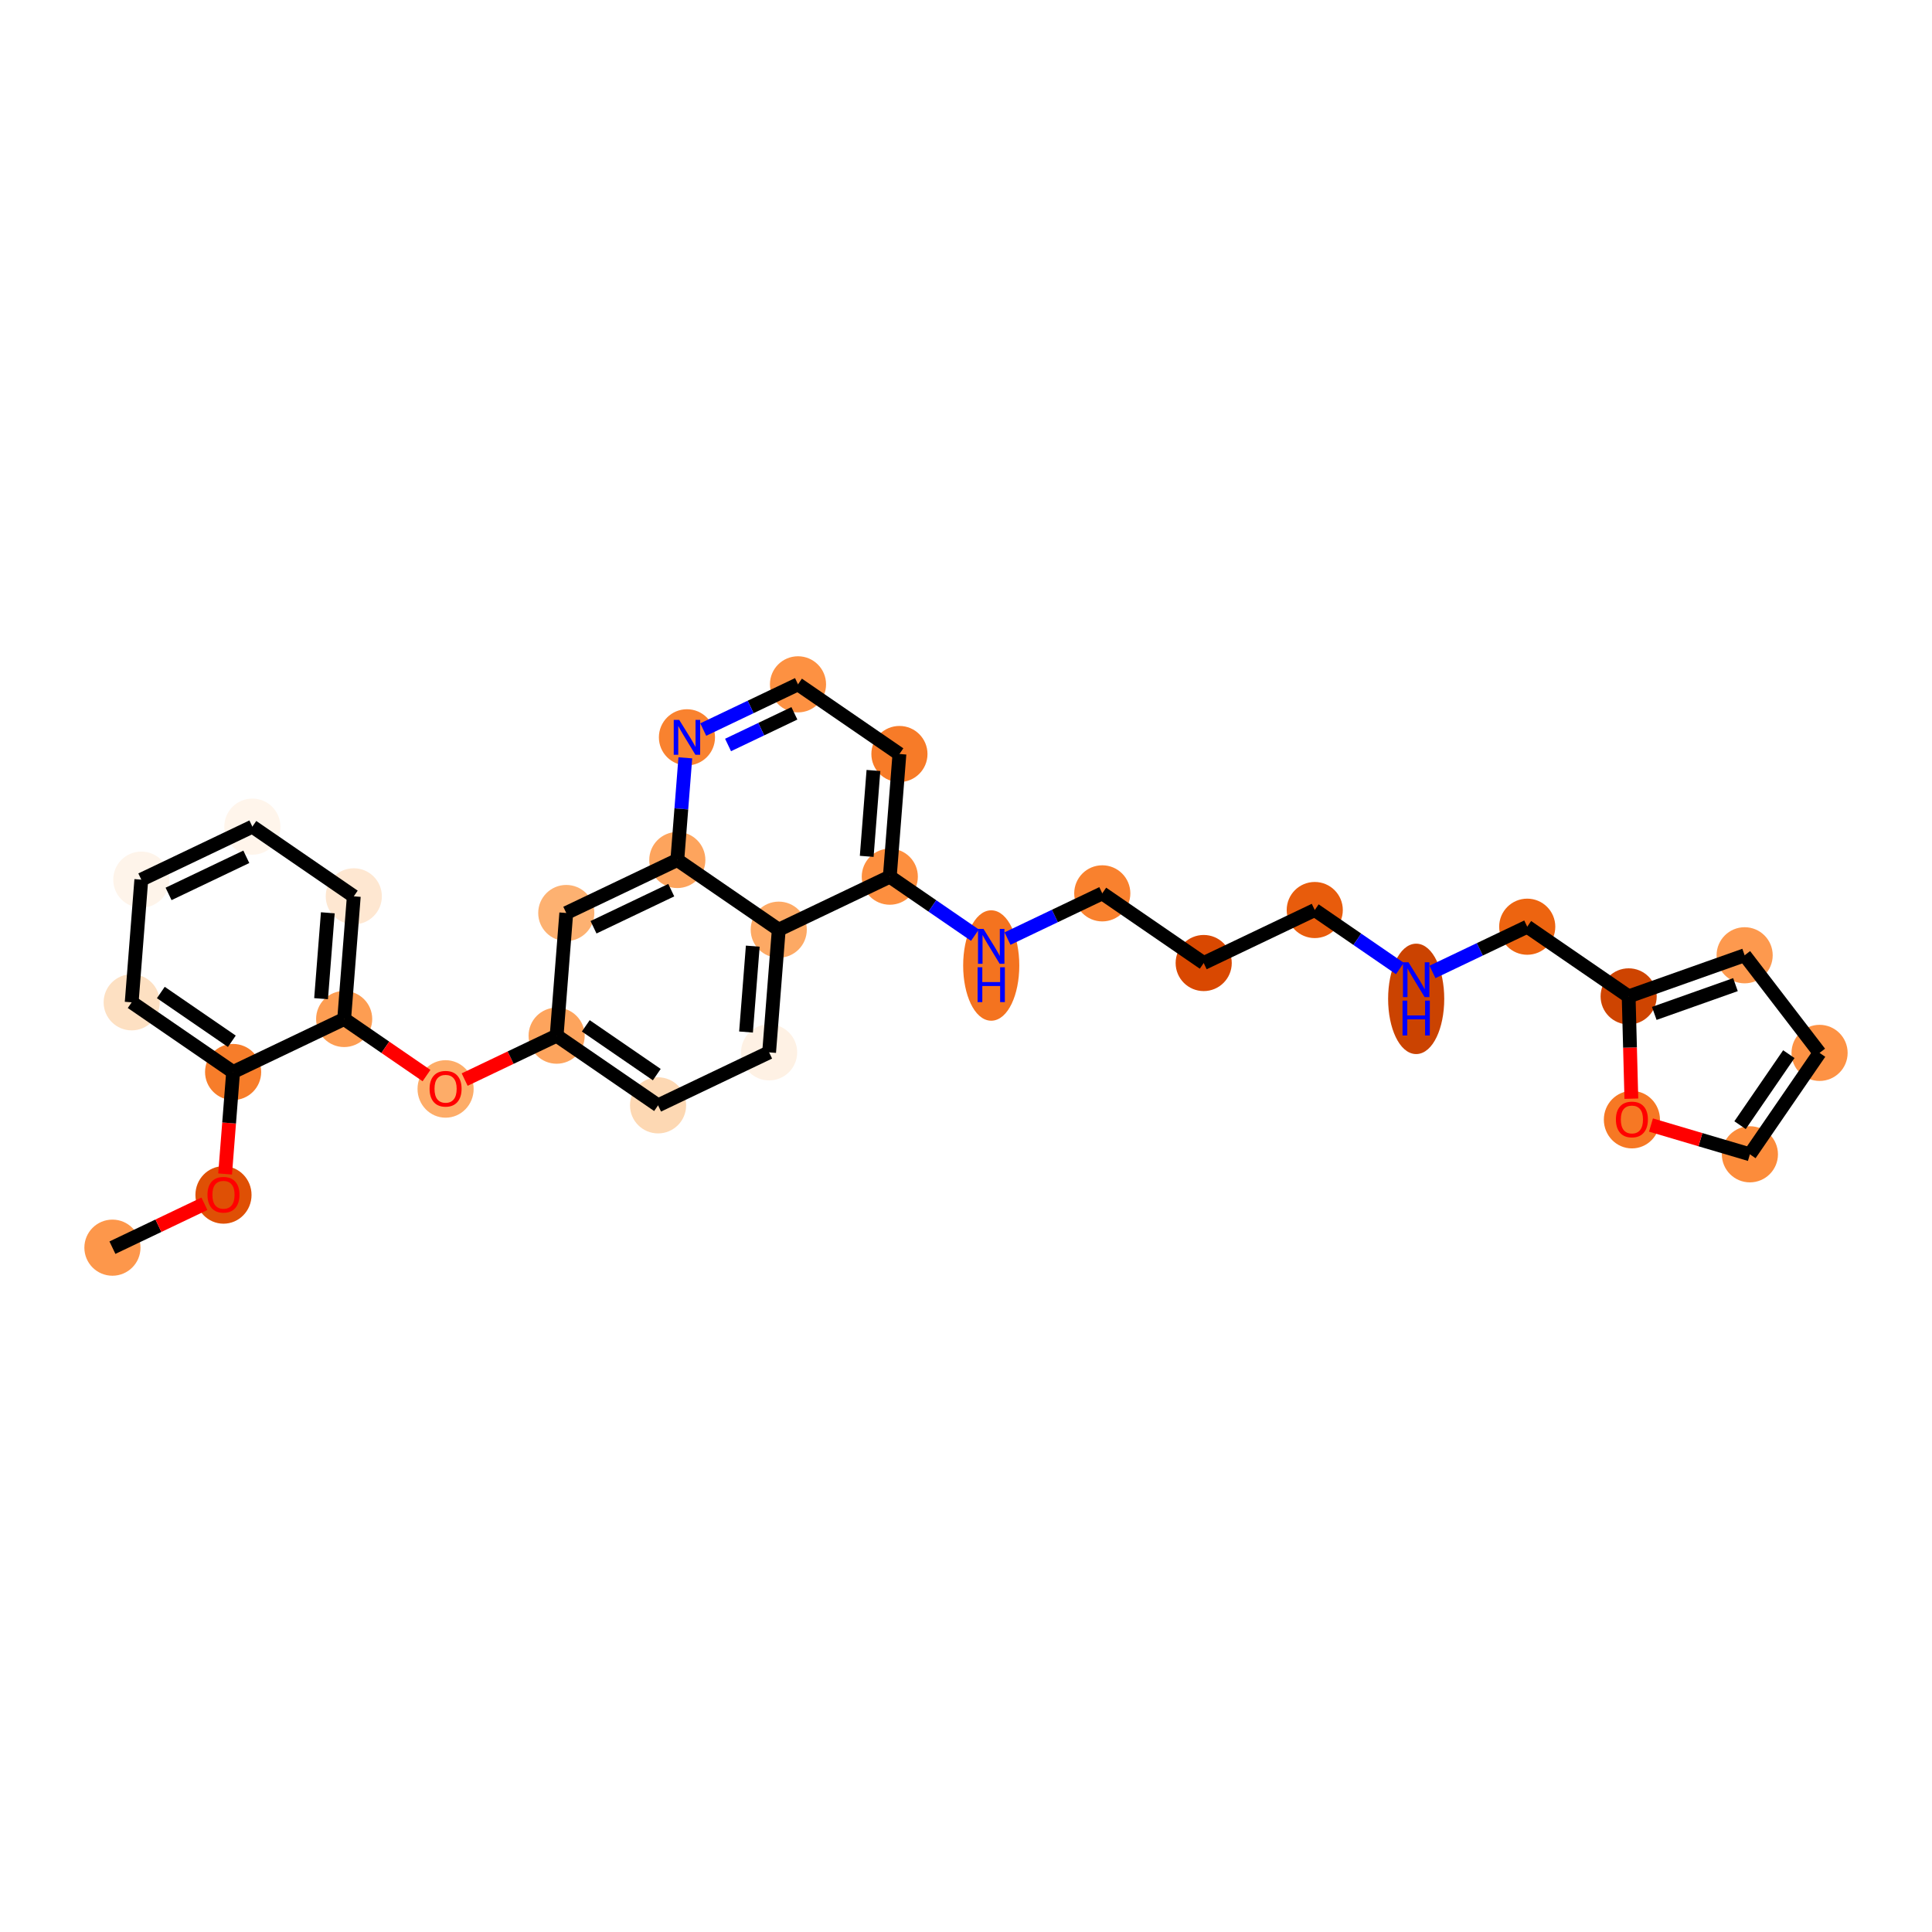<?xml version='1.0' encoding='iso-8859-1'?>
<svg version='1.1' baseProfile='full'
              xmlns='http://www.w3.org/2000/svg'
                      xmlns:rdkit='http://www.rdkit.org/xml'
                      xmlns:xlink='http://www.w3.org/1999/xlink'
                  xml:space='preserve'
width='280px' height='280px' viewBox='0 0 280 280'>
<!-- END OF HEADER -->
<rect style='opacity:1.0;fill:#FFFFFF;stroke:none' width='280' height='280' x='0' y='0'> </rect>
<ellipse cx='16.294' cy='180.822' rx='3.567' ry='3.567'  style='fill:#FD974B;fill-rule:evenodd;stroke:#FD974B;stroke-width:1.0px;stroke-linecap:butt;stroke-linejoin:miter;stroke-opacity:1' />
<ellipse cx='32.389' cy='173.18' rx='3.567' ry='3.667'  style='fill:#DF5005;fill-rule:evenodd;stroke:#DF5005;stroke-width:1.0px;stroke-linecap:butt;stroke-linejoin:miter;stroke-opacity:1' />
<ellipse cx='33.784' cy='155.362' rx='3.567' ry='3.567'  style='fill:#F77D2A;fill-rule:evenodd;stroke:#F77D2A;stroke-width:1.0px;stroke-linecap:butt;stroke-linejoin:miter;stroke-opacity:1' />
<ellipse cx='19.085' cy='145.264' rx='3.567' ry='3.567'  style='fill:#FDE0C2;fill-rule:evenodd;stroke:#FDE0C2;stroke-width:1.0px;stroke-linecap:butt;stroke-linejoin:miter;stroke-opacity:1' />
<ellipse cx='20.48' cy='127.485' rx='3.567' ry='3.567'  style='fill:#FEF4EA;fill-rule:evenodd;stroke:#FEF4EA;stroke-width:1.0px;stroke-linecap:butt;stroke-linejoin:miter;stroke-opacity:1' />
<ellipse cx='36.575' cy='119.804' rx='3.567' ry='3.567'  style='fill:#FFF5EB;fill-rule:evenodd;stroke:#FFF5EB;stroke-width:1.0px;stroke-linecap:butt;stroke-linejoin:miter;stroke-opacity:1' />
<ellipse cx='51.274' cy='129.902' rx='3.567' ry='3.567'  style='fill:#FEE7D1;fill-rule:evenodd;stroke:#FEE7D1;stroke-width:1.0px;stroke-linecap:butt;stroke-linejoin:miter;stroke-opacity:1' />
<ellipse cx='49.879' cy='147.681' rx='3.567' ry='3.567'  style='fill:#FD9D52;fill-rule:evenodd;stroke:#FD9D52;stroke-width:1.0px;stroke-linecap:butt;stroke-linejoin:miter;stroke-opacity:1' />
<ellipse cx='64.578' cy='157.818' rx='3.567' ry='3.667'  style='fill:#FDAC68;fill-rule:evenodd;stroke:#FDAC68;stroke-width:1.0px;stroke-linecap:butt;stroke-linejoin:miter;stroke-opacity:1' />
<ellipse cx='80.672' cy='150.098' rx='3.567' ry='3.567'  style='fill:#FDA45D;fill-rule:evenodd;stroke:#FDA45D;stroke-width:1.0px;stroke-linecap:butt;stroke-linejoin:miter;stroke-opacity:1' />
<ellipse cx='95.372' cy='160.196' rx='3.567' ry='3.567'  style='fill:#FDD8B3;fill-rule:evenodd;stroke:#FDD8B3;stroke-width:1.0px;stroke-linecap:butt;stroke-linejoin:miter;stroke-opacity:1' />
<ellipse cx='111.466' cy='152.515' rx='3.567' ry='3.567'  style='fill:#FEF1E4;fill-rule:evenodd;stroke:#FEF1E4;stroke-width:1.0px;stroke-linecap:butt;stroke-linejoin:miter;stroke-opacity:1' />
<ellipse cx='112.862' cy='134.736' rx='3.567' ry='3.567'  style='fill:#FDA964;fill-rule:evenodd;stroke:#FDA964;stroke-width:1.0px;stroke-linecap:butt;stroke-linejoin:miter;stroke-opacity:1' />
<ellipse cx='128.956' cy='127.055' rx='3.567' ry='3.567'  style='fill:#FD8F3F;fill-rule:evenodd;stroke:#FD8F3F;stroke-width:1.0px;stroke-linecap:butt;stroke-linejoin:miter;stroke-opacity:1' />
<ellipse cx='143.656' cy='139.93' rx='3.567' ry='7.5'  style='fill:#F4731F;fill-rule:evenodd;stroke:#F4731F;stroke-width:1.0px;stroke-linecap:butt;stroke-linejoin:miter;stroke-opacity:1' />
<ellipse cx='159.75' cy='129.471' rx='3.567' ry='3.567'  style='fill:#F9812E;fill-rule:evenodd;stroke:#F9812E;stroke-width:1.0px;stroke-linecap:butt;stroke-linejoin:miter;stroke-opacity:1' />
<ellipse cx='174.449' cy='139.569' rx='3.567' ry='3.567'  style='fill:#D94801;fill-rule:evenodd;stroke:#D94801;stroke-width:1.0px;stroke-linecap:butt;stroke-linejoin:miter;stroke-opacity:1' />
<ellipse cx='190.544' cy='131.888' rx='3.567' ry='3.567'  style='fill:#E85C0C;fill-rule:evenodd;stroke:#E85C0C;stroke-width:1.0px;stroke-linecap:butt;stroke-linejoin:miter;stroke-opacity:1' />
<ellipse cx='205.243' cy='144.764' rx='3.567' ry='7.5'  style='fill:#CB4301;fill-rule:evenodd;stroke:#CB4301;stroke-width:1.0px;stroke-linecap:butt;stroke-linejoin:miter;stroke-opacity:1' />
<ellipse cx='221.338' cy='134.305' rx='3.567' ry='3.567'  style='fill:#ED6410;fill-rule:evenodd;stroke:#ED6410;stroke-width:1.0px;stroke-linecap:butt;stroke-linejoin:miter;stroke-opacity:1' />
<ellipse cx='236.037' cy='144.403' rx='3.567' ry='3.567'  style='fill:#CE4401;fill-rule:evenodd;stroke:#CE4401;stroke-width:1.0px;stroke-linecap:butt;stroke-linejoin:miter;stroke-opacity:1' />
<ellipse cx='252.847' cy='138.446' rx='3.567' ry='3.567'  style='fill:#FD994E;fill-rule:evenodd;stroke:#FD994E;stroke-width:1.0px;stroke-linecap:butt;stroke-linejoin:miter;stroke-opacity:1' />
<ellipse cx='263.706' cy='152.592' rx='3.567' ry='3.567'  style='fill:#FD9244;fill-rule:evenodd;stroke:#FD9244;stroke-width:1.0px;stroke-linecap:butt;stroke-linejoin:miter;stroke-opacity:1' />
<ellipse cx='253.608' cy='167.291' rx='3.567' ry='3.567'  style='fill:#FC8C3B;fill-rule:evenodd;stroke:#FC8C3B;stroke-width:1.0px;stroke-linecap:butt;stroke-linejoin:miter;stroke-opacity:1' />
<ellipse cx='236.508' cy='162.269' rx='3.567' ry='3.667'  style='fill:#F67824;fill-rule:evenodd;stroke:#F67824;stroke-width:1.0px;stroke-linecap:butt;stroke-linejoin:miter;stroke-opacity:1' />
<ellipse cx='130.352' cy='109.276' rx='3.567' ry='3.567'  style='fill:#F77B28;fill-rule:evenodd;stroke:#F77B28;stroke-width:1.0px;stroke-linecap:butt;stroke-linejoin:miter;stroke-opacity:1' />
<ellipse cx='115.652' cy='99.178' rx='3.567' ry='3.567'  style='fill:#FD9142;fill-rule:evenodd;stroke:#FD9142;stroke-width:1.0px;stroke-linecap:butt;stroke-linejoin:miter;stroke-opacity:1' />
<ellipse cx='99.558' cy='106.859' rx='3.567' ry='3.571'  style='fill:#F9822F;fill-rule:evenodd;stroke:#F9822F;stroke-width:1.0px;stroke-linecap:butt;stroke-linejoin:miter;stroke-opacity:1' />
<ellipse cx='98.162' cy='124.638' rx='3.567' ry='3.567'  style='fill:#FDA45D;fill-rule:evenodd;stroke:#FDA45D;stroke-width:1.0px;stroke-linecap:butt;stroke-linejoin:miter;stroke-opacity:1' />
<ellipse cx='82.068' cy='132.319' rx='3.567' ry='3.567'  style='fill:#FDB171;fill-rule:evenodd;stroke:#FDB171;stroke-width:1.0px;stroke-linecap:butt;stroke-linejoin:miter;stroke-opacity:1' />
<path class='bond-0 atom-0 atom-1' d='M 16.294,180.822 L 22.959,177.641' style='fill:none;fill-rule:evenodd;stroke:#000000;stroke-width:2.0px;stroke-linecap:butt;stroke-linejoin:miter;stroke-opacity:1' />
<path class='bond-0 atom-0 atom-1' d='M 22.959,177.641 L 29.624,174.46' style='fill:none;fill-rule:evenodd;stroke:#FF0000;stroke-width:2.0px;stroke-linecap:butt;stroke-linejoin:miter;stroke-opacity:1' />
<path class='bond-1 atom-1 atom-2' d='M 32.624,170.141 L 33.204,162.752' style='fill:none;fill-rule:evenodd;stroke:#FF0000;stroke-width:2.0px;stroke-linecap:butt;stroke-linejoin:miter;stroke-opacity:1' />
<path class='bond-1 atom-1 atom-2' d='M 33.204,162.752 L 33.784,155.362' style='fill:none;fill-rule:evenodd;stroke:#000000;stroke-width:2.0px;stroke-linecap:butt;stroke-linejoin:miter;stroke-opacity:1' />
<path class='bond-2 atom-2 atom-3' d='M 33.784,155.362 L 19.085,145.264' style='fill:none;fill-rule:evenodd;stroke:#000000;stroke-width:2.0px;stroke-linecap:butt;stroke-linejoin:miter;stroke-opacity:1' />
<path class='bond-2 atom-2 atom-3' d='M 33.599,150.908 L 23.309,143.839' style='fill:none;fill-rule:evenodd;stroke:#000000;stroke-width:2.0px;stroke-linecap:butt;stroke-linejoin:miter;stroke-opacity:1' />
<path class='bond-29 atom-7 atom-2' d='M 49.879,147.681 L 33.784,155.362' style='fill:none;fill-rule:evenodd;stroke:#000000;stroke-width:2.0px;stroke-linecap:butt;stroke-linejoin:miter;stroke-opacity:1' />
<path class='bond-3 atom-3 atom-4' d='M 19.085,145.264 L 20.48,127.485' style='fill:none;fill-rule:evenodd;stroke:#000000;stroke-width:2.0px;stroke-linecap:butt;stroke-linejoin:miter;stroke-opacity:1' />
<path class='bond-4 atom-4 atom-5' d='M 20.48,127.485 L 36.575,119.804' style='fill:none;fill-rule:evenodd;stroke:#000000;stroke-width:2.0px;stroke-linecap:butt;stroke-linejoin:miter;stroke-opacity:1' />
<path class='bond-4 atom-4 atom-5' d='M 24.43,129.552 L 35.697,124.175' style='fill:none;fill-rule:evenodd;stroke:#000000;stroke-width:2.0px;stroke-linecap:butt;stroke-linejoin:miter;stroke-opacity:1' />
<path class='bond-5 atom-5 atom-6' d='M 36.575,119.804 L 51.274,129.902' style='fill:none;fill-rule:evenodd;stroke:#000000;stroke-width:2.0px;stroke-linecap:butt;stroke-linejoin:miter;stroke-opacity:1' />
<path class='bond-6 atom-6 atom-7' d='M 51.274,129.902 L 49.879,147.681' style='fill:none;fill-rule:evenodd;stroke:#000000;stroke-width:2.0px;stroke-linecap:butt;stroke-linejoin:miter;stroke-opacity:1' />
<path class='bond-6 atom-6 atom-7' d='M 47.509,132.29 L 46.532,144.735' style='fill:none;fill-rule:evenodd;stroke:#000000;stroke-width:2.0px;stroke-linecap:butt;stroke-linejoin:miter;stroke-opacity:1' />
<path class='bond-7 atom-7 atom-8' d='M 49.879,147.681 L 55.846,151.781' style='fill:none;fill-rule:evenodd;stroke:#000000;stroke-width:2.0px;stroke-linecap:butt;stroke-linejoin:miter;stroke-opacity:1' />
<path class='bond-7 atom-7 atom-8' d='M 55.846,151.781 L 61.814,155.88' style='fill:none;fill-rule:evenodd;stroke:#FF0000;stroke-width:2.0px;stroke-linecap:butt;stroke-linejoin:miter;stroke-opacity:1' />
<path class='bond-8 atom-8 atom-9' d='M 67.342,156.46 L 74.007,153.279' style='fill:none;fill-rule:evenodd;stroke:#FF0000;stroke-width:2.0px;stroke-linecap:butt;stroke-linejoin:miter;stroke-opacity:1' />
<path class='bond-8 atom-8 atom-9' d='M 74.007,153.279 L 80.672,150.098' style='fill:none;fill-rule:evenodd;stroke:#000000;stroke-width:2.0px;stroke-linecap:butt;stroke-linejoin:miter;stroke-opacity:1' />
<path class='bond-9 atom-9 atom-10' d='M 80.672,150.098 L 95.372,160.196' style='fill:none;fill-rule:evenodd;stroke:#000000;stroke-width:2.0px;stroke-linecap:butt;stroke-linejoin:miter;stroke-opacity:1' />
<path class='bond-9 atom-9 atom-10' d='M 84.897,148.673 L 95.186,155.741' style='fill:none;fill-rule:evenodd;stroke:#000000;stroke-width:2.0px;stroke-linecap:butt;stroke-linejoin:miter;stroke-opacity:1' />
<path class='bond-30 atom-29 atom-9' d='M 82.068,132.319 L 80.672,150.098' style='fill:none;fill-rule:evenodd;stroke:#000000;stroke-width:2.0px;stroke-linecap:butt;stroke-linejoin:miter;stroke-opacity:1' />
<path class='bond-10 atom-10 atom-11' d='M 95.372,160.196 L 111.466,152.515' style='fill:none;fill-rule:evenodd;stroke:#000000;stroke-width:2.0px;stroke-linecap:butt;stroke-linejoin:miter;stroke-opacity:1' />
<path class='bond-11 atom-11 atom-12' d='M 111.466,152.515 L 112.862,134.736' style='fill:none;fill-rule:evenodd;stroke:#000000;stroke-width:2.0px;stroke-linecap:butt;stroke-linejoin:miter;stroke-opacity:1' />
<path class='bond-11 atom-11 atom-12' d='M 108.12,149.569 L 109.097,137.123' style='fill:none;fill-rule:evenodd;stroke:#000000;stroke-width:2.0px;stroke-linecap:butt;stroke-linejoin:miter;stroke-opacity:1' />
<path class='bond-12 atom-12 atom-13' d='M 112.862,134.736 L 128.956,127.055' style='fill:none;fill-rule:evenodd;stroke:#000000;stroke-width:2.0px;stroke-linecap:butt;stroke-linejoin:miter;stroke-opacity:1' />
<path class='bond-31 atom-28 atom-12' d='M 98.162,124.638 L 112.862,134.736' style='fill:none;fill-rule:evenodd;stroke:#000000;stroke-width:2.0px;stroke-linecap:butt;stroke-linejoin:miter;stroke-opacity:1' />
<path class='bond-13 atom-13 atom-14' d='M 128.956,127.055 L 135.125,131.293' style='fill:none;fill-rule:evenodd;stroke:#000000;stroke-width:2.0px;stroke-linecap:butt;stroke-linejoin:miter;stroke-opacity:1' />
<path class='bond-13 atom-13 atom-14' d='M 135.125,131.293 L 141.294,135.53' style='fill:none;fill-rule:evenodd;stroke:#0000FF;stroke-width:2.0px;stroke-linecap:butt;stroke-linejoin:miter;stroke-opacity:1' />
<path class='bond-24 atom-13 atom-25' d='M 128.956,127.055 L 130.352,109.276' style='fill:none;fill-rule:evenodd;stroke:#000000;stroke-width:2.0px;stroke-linecap:butt;stroke-linejoin:miter;stroke-opacity:1' />
<path class='bond-24 atom-13 atom-25' d='M 125.61,124.109 L 126.586,111.664' style='fill:none;fill-rule:evenodd;stroke:#000000;stroke-width:2.0px;stroke-linecap:butt;stroke-linejoin:miter;stroke-opacity:1' />
<path class='bond-14 atom-14 atom-15' d='M 146.017,136.026 L 152.883,132.748' style='fill:none;fill-rule:evenodd;stroke:#0000FF;stroke-width:2.0px;stroke-linecap:butt;stroke-linejoin:miter;stroke-opacity:1' />
<path class='bond-14 atom-14 atom-15' d='M 152.883,132.748 L 159.75,129.471' style='fill:none;fill-rule:evenodd;stroke:#000000;stroke-width:2.0px;stroke-linecap:butt;stroke-linejoin:miter;stroke-opacity:1' />
<path class='bond-15 atom-15 atom-16' d='M 159.75,129.471 L 174.449,139.569' style='fill:none;fill-rule:evenodd;stroke:#000000;stroke-width:2.0px;stroke-linecap:butt;stroke-linejoin:miter;stroke-opacity:1' />
<path class='bond-16 atom-16 atom-17' d='M 174.449,139.569 L 190.544,131.888' style='fill:none;fill-rule:evenodd;stroke:#000000;stroke-width:2.0px;stroke-linecap:butt;stroke-linejoin:miter;stroke-opacity:1' />
<path class='bond-17 atom-17 atom-18' d='M 190.544,131.888 L 196.713,136.126' style='fill:none;fill-rule:evenodd;stroke:#000000;stroke-width:2.0px;stroke-linecap:butt;stroke-linejoin:miter;stroke-opacity:1' />
<path class='bond-17 atom-17 atom-18' d='M 196.713,136.126 L 202.882,140.364' style='fill:none;fill-rule:evenodd;stroke:#0000FF;stroke-width:2.0px;stroke-linecap:butt;stroke-linejoin:miter;stroke-opacity:1' />
<path class='bond-18 atom-18 atom-19' d='M 207.604,140.859 L 214.471,137.582' style='fill:none;fill-rule:evenodd;stroke:#0000FF;stroke-width:2.0px;stroke-linecap:butt;stroke-linejoin:miter;stroke-opacity:1' />
<path class='bond-18 atom-18 atom-19' d='M 214.471,137.582 L 221.338,134.305' style='fill:none;fill-rule:evenodd;stroke:#000000;stroke-width:2.0px;stroke-linecap:butt;stroke-linejoin:miter;stroke-opacity:1' />
<path class='bond-19 atom-19 atom-20' d='M 221.338,134.305 L 236.037,144.403' style='fill:none;fill-rule:evenodd;stroke:#000000;stroke-width:2.0px;stroke-linecap:butt;stroke-linejoin:miter;stroke-opacity:1' />
<path class='bond-20 atom-20 atom-21' d='M 236.037,144.403 L 252.847,138.446' style='fill:none;fill-rule:evenodd;stroke:#000000;stroke-width:2.0px;stroke-linecap:butt;stroke-linejoin:miter;stroke-opacity:1' />
<path class='bond-20 atom-20 atom-21' d='M 239.75,146.871 L 251.516,142.701' style='fill:none;fill-rule:evenodd;stroke:#000000;stroke-width:2.0px;stroke-linecap:butt;stroke-linejoin:miter;stroke-opacity:1' />
<path class='bond-32 atom-24 atom-20' d='M 236.429,159.23 L 236.233,151.817' style='fill:none;fill-rule:evenodd;stroke:#FF0000;stroke-width:2.0px;stroke-linecap:butt;stroke-linejoin:miter;stroke-opacity:1' />
<path class='bond-32 atom-24 atom-20' d='M 236.233,151.817 L 236.037,144.403' style='fill:none;fill-rule:evenodd;stroke:#000000;stroke-width:2.0px;stroke-linecap:butt;stroke-linejoin:miter;stroke-opacity:1' />
<path class='bond-21 atom-21 atom-22' d='M 252.847,138.446 L 263.706,152.592' style='fill:none;fill-rule:evenodd;stroke:#000000;stroke-width:2.0px;stroke-linecap:butt;stroke-linejoin:miter;stroke-opacity:1' />
<path class='bond-22 atom-22 atom-23' d='M 263.706,152.592 L 253.608,167.291' style='fill:none;fill-rule:evenodd;stroke:#000000;stroke-width:2.0px;stroke-linecap:butt;stroke-linejoin:miter;stroke-opacity:1' />
<path class='bond-22 atom-22 atom-23' d='M 259.251,152.777 L 252.183,163.067' style='fill:none;fill-rule:evenodd;stroke:#000000;stroke-width:2.0px;stroke-linecap:butt;stroke-linejoin:miter;stroke-opacity:1' />
<path class='bond-23 atom-23 atom-24' d='M 253.608,167.291 L 246.44,165.17' style='fill:none;fill-rule:evenodd;stroke:#000000;stroke-width:2.0px;stroke-linecap:butt;stroke-linejoin:miter;stroke-opacity:1' />
<path class='bond-23 atom-23 atom-24' d='M 246.44,165.17 L 239.272,163.048' style='fill:none;fill-rule:evenodd;stroke:#FF0000;stroke-width:2.0px;stroke-linecap:butt;stroke-linejoin:miter;stroke-opacity:1' />
<path class='bond-25 atom-25 atom-26' d='M 130.352,109.276 L 115.652,99.178' style='fill:none;fill-rule:evenodd;stroke:#000000;stroke-width:2.0px;stroke-linecap:butt;stroke-linejoin:miter;stroke-opacity:1' />
<path class='bond-26 atom-26 atom-27' d='M 115.652,99.178 L 108.785,102.455' style='fill:none;fill-rule:evenodd;stroke:#000000;stroke-width:2.0px;stroke-linecap:butt;stroke-linejoin:miter;stroke-opacity:1' />
<path class='bond-26 atom-26 atom-27' d='M 108.785,102.455 L 101.919,105.732' style='fill:none;fill-rule:evenodd;stroke:#0000FF;stroke-width:2.0px;stroke-linecap:butt;stroke-linejoin:miter;stroke-opacity:1' />
<path class='bond-26 atom-26 atom-27' d='M 115.128,103.38 L 110.322,105.674' style='fill:none;fill-rule:evenodd;stroke:#000000;stroke-width:2.0px;stroke-linecap:butt;stroke-linejoin:miter;stroke-opacity:1' />
<path class='bond-26 atom-26 atom-27' d='M 110.322,105.674 L 105.515,107.968' style='fill:none;fill-rule:evenodd;stroke:#0000FF;stroke-width:2.0px;stroke-linecap:butt;stroke-linejoin:miter;stroke-opacity:1' />
<path class='bond-27 atom-27 atom-28' d='M 99.324,109.83 L 98.743,117.234' style='fill:none;fill-rule:evenodd;stroke:#0000FF;stroke-width:2.0px;stroke-linecap:butt;stroke-linejoin:miter;stroke-opacity:1' />
<path class='bond-27 atom-27 atom-28' d='M 98.743,117.234 L 98.162,124.638' style='fill:none;fill-rule:evenodd;stroke:#000000;stroke-width:2.0px;stroke-linecap:butt;stroke-linejoin:miter;stroke-opacity:1' />
<path class='bond-28 atom-28 atom-29' d='M 98.162,124.638 L 82.068,132.319' style='fill:none;fill-rule:evenodd;stroke:#000000;stroke-width:2.0px;stroke-linecap:butt;stroke-linejoin:miter;stroke-opacity:1' />
<path class='bond-28 atom-28 atom-29' d='M 97.284,129.009 L 86.018,134.386' style='fill:none;fill-rule:evenodd;stroke:#000000;stroke-width:2.0px;stroke-linecap:butt;stroke-linejoin:miter;stroke-opacity:1' />
<path  class='atom-1' d='M 30.07 173.155
Q 30.07 171.943, 30.669 171.265
Q 31.269 170.587, 32.389 170.587
Q 33.508 170.587, 34.108 171.265
Q 34.707 171.943, 34.707 173.155
Q 34.707 174.382, 34.101 175.081
Q 33.494 175.773, 32.389 175.773
Q 31.276 175.773, 30.669 175.081
Q 30.07 174.389, 30.07 173.155
M 32.389 175.203
Q 33.159 175.203, 33.573 174.689
Q 33.994 174.168, 33.994 173.155
Q 33.994 172.164, 33.573 171.664
Q 33.159 171.158, 32.389 171.158
Q 31.618 171.158, 31.197 171.657
Q 30.784 172.157, 30.784 173.155
Q 30.784 174.175, 31.197 174.689
Q 31.618 175.203, 32.389 175.203
' fill='#FF0000'/>
<path  class='atom-8' d='M 62.259 157.793
Q 62.259 156.58, 62.859 155.903
Q 63.458 155.225, 64.578 155.225
Q 65.698 155.225, 66.297 155.903
Q 66.896 156.58, 66.896 157.793
Q 66.896 159.02, 66.29 159.719
Q 65.683 160.411, 64.578 160.411
Q 63.465 160.411, 62.859 159.719
Q 62.259 159.027, 62.259 157.793
M 64.578 159.84
Q 65.348 159.84, 65.762 159.327
Q 66.183 158.806, 66.183 157.793
Q 66.183 156.802, 65.762 156.302
Q 65.348 155.796, 64.578 155.796
Q 63.807 155.796, 63.386 156.295
Q 62.973 156.794, 62.973 157.793
Q 62.973 158.813, 63.386 159.327
Q 63.807 159.84, 64.578 159.84
' fill='#FF0000'/>
<path  class='atom-14' d='M 142.539 134.627
L 144.194 137.302
Q 144.358 137.566, 144.622 138.044
Q 144.886 138.522, 144.9 138.551
L 144.9 134.627
L 145.571 134.627
L 145.571 139.678
L 144.879 139.678
L 143.103 136.753
Q 142.896 136.411, 142.675 136.018
Q 142.461 135.626, 142.396 135.505
L 142.396 139.678
L 141.74 139.678
L 141.74 134.627
L 142.539 134.627
' fill='#0000FF'/>
<path  class='atom-14' d='M 141.68 140.183
L 142.364 140.183
L 142.364 142.33
L 144.947 142.33
L 144.947 140.183
L 145.631 140.183
L 145.631 145.233
L 144.947 145.233
L 144.947 142.901
L 142.364 142.901
L 142.364 145.233
L 141.68 145.233
L 141.68 140.183
' fill='#0000FF'/>
<path  class='atom-18' d='M 204.127 139.461
L 205.782 142.136
Q 205.946 142.4, 206.21 142.878
Q 206.474 143.356, 206.488 143.384
L 206.488 139.461
L 207.159 139.461
L 207.159 144.511
L 206.467 144.511
L 204.69 141.586
Q 204.484 141.244, 204.262 140.852
Q 204.048 140.459, 203.984 140.338
L 203.984 144.511
L 203.328 144.511
L 203.328 139.461
L 204.127 139.461
' fill='#0000FF'/>
<path  class='atom-18' d='M 203.267 145.016
L 203.952 145.016
L 203.952 147.163
L 206.534 147.163
L 206.534 145.016
L 207.219 145.016
L 207.219 150.067
L 206.534 150.067
L 206.534 147.734
L 203.952 147.734
L 203.952 150.067
L 203.267 150.067
L 203.267 145.016
' fill='#0000FF'/>
<path  class='atom-24' d='M 234.19 162.244
Q 234.19 161.032, 234.789 160.354
Q 235.388 159.676, 236.508 159.676
Q 237.628 159.676, 238.227 160.354
Q 238.826 161.032, 238.826 162.244
Q 238.826 163.471, 238.22 164.17
Q 237.614 164.862, 236.508 164.862
Q 235.395 164.862, 234.789 164.17
Q 234.19 163.478, 234.19 162.244
M 236.508 164.292
Q 237.278 164.292, 237.692 163.778
Q 238.113 163.257, 238.113 162.244
Q 238.113 161.253, 237.692 160.753
Q 237.278 160.247, 236.508 160.247
Q 235.738 160.247, 235.317 160.746
Q 234.903 161.246, 234.903 162.244
Q 234.903 163.264, 235.317 163.778
Q 235.738 164.292, 236.508 164.292
' fill='#FF0000'/>
<path  class='atom-27' d='M 98.441 104.334
L 100.096 107.009
Q 100.26 107.273, 100.524 107.751
Q 100.788 108.229, 100.802 108.257
L 100.802 104.334
L 101.473 104.334
L 101.473 109.384
L 100.781 109.384
L 99.005 106.46
Q 98.798 106.117, 98.577 105.725
Q 98.363 105.332, 98.299 105.211
L 98.299 109.384
L 97.642 109.384
L 97.642 104.334
L 98.441 104.334
' fill='#0000FF'/>
</svg>
